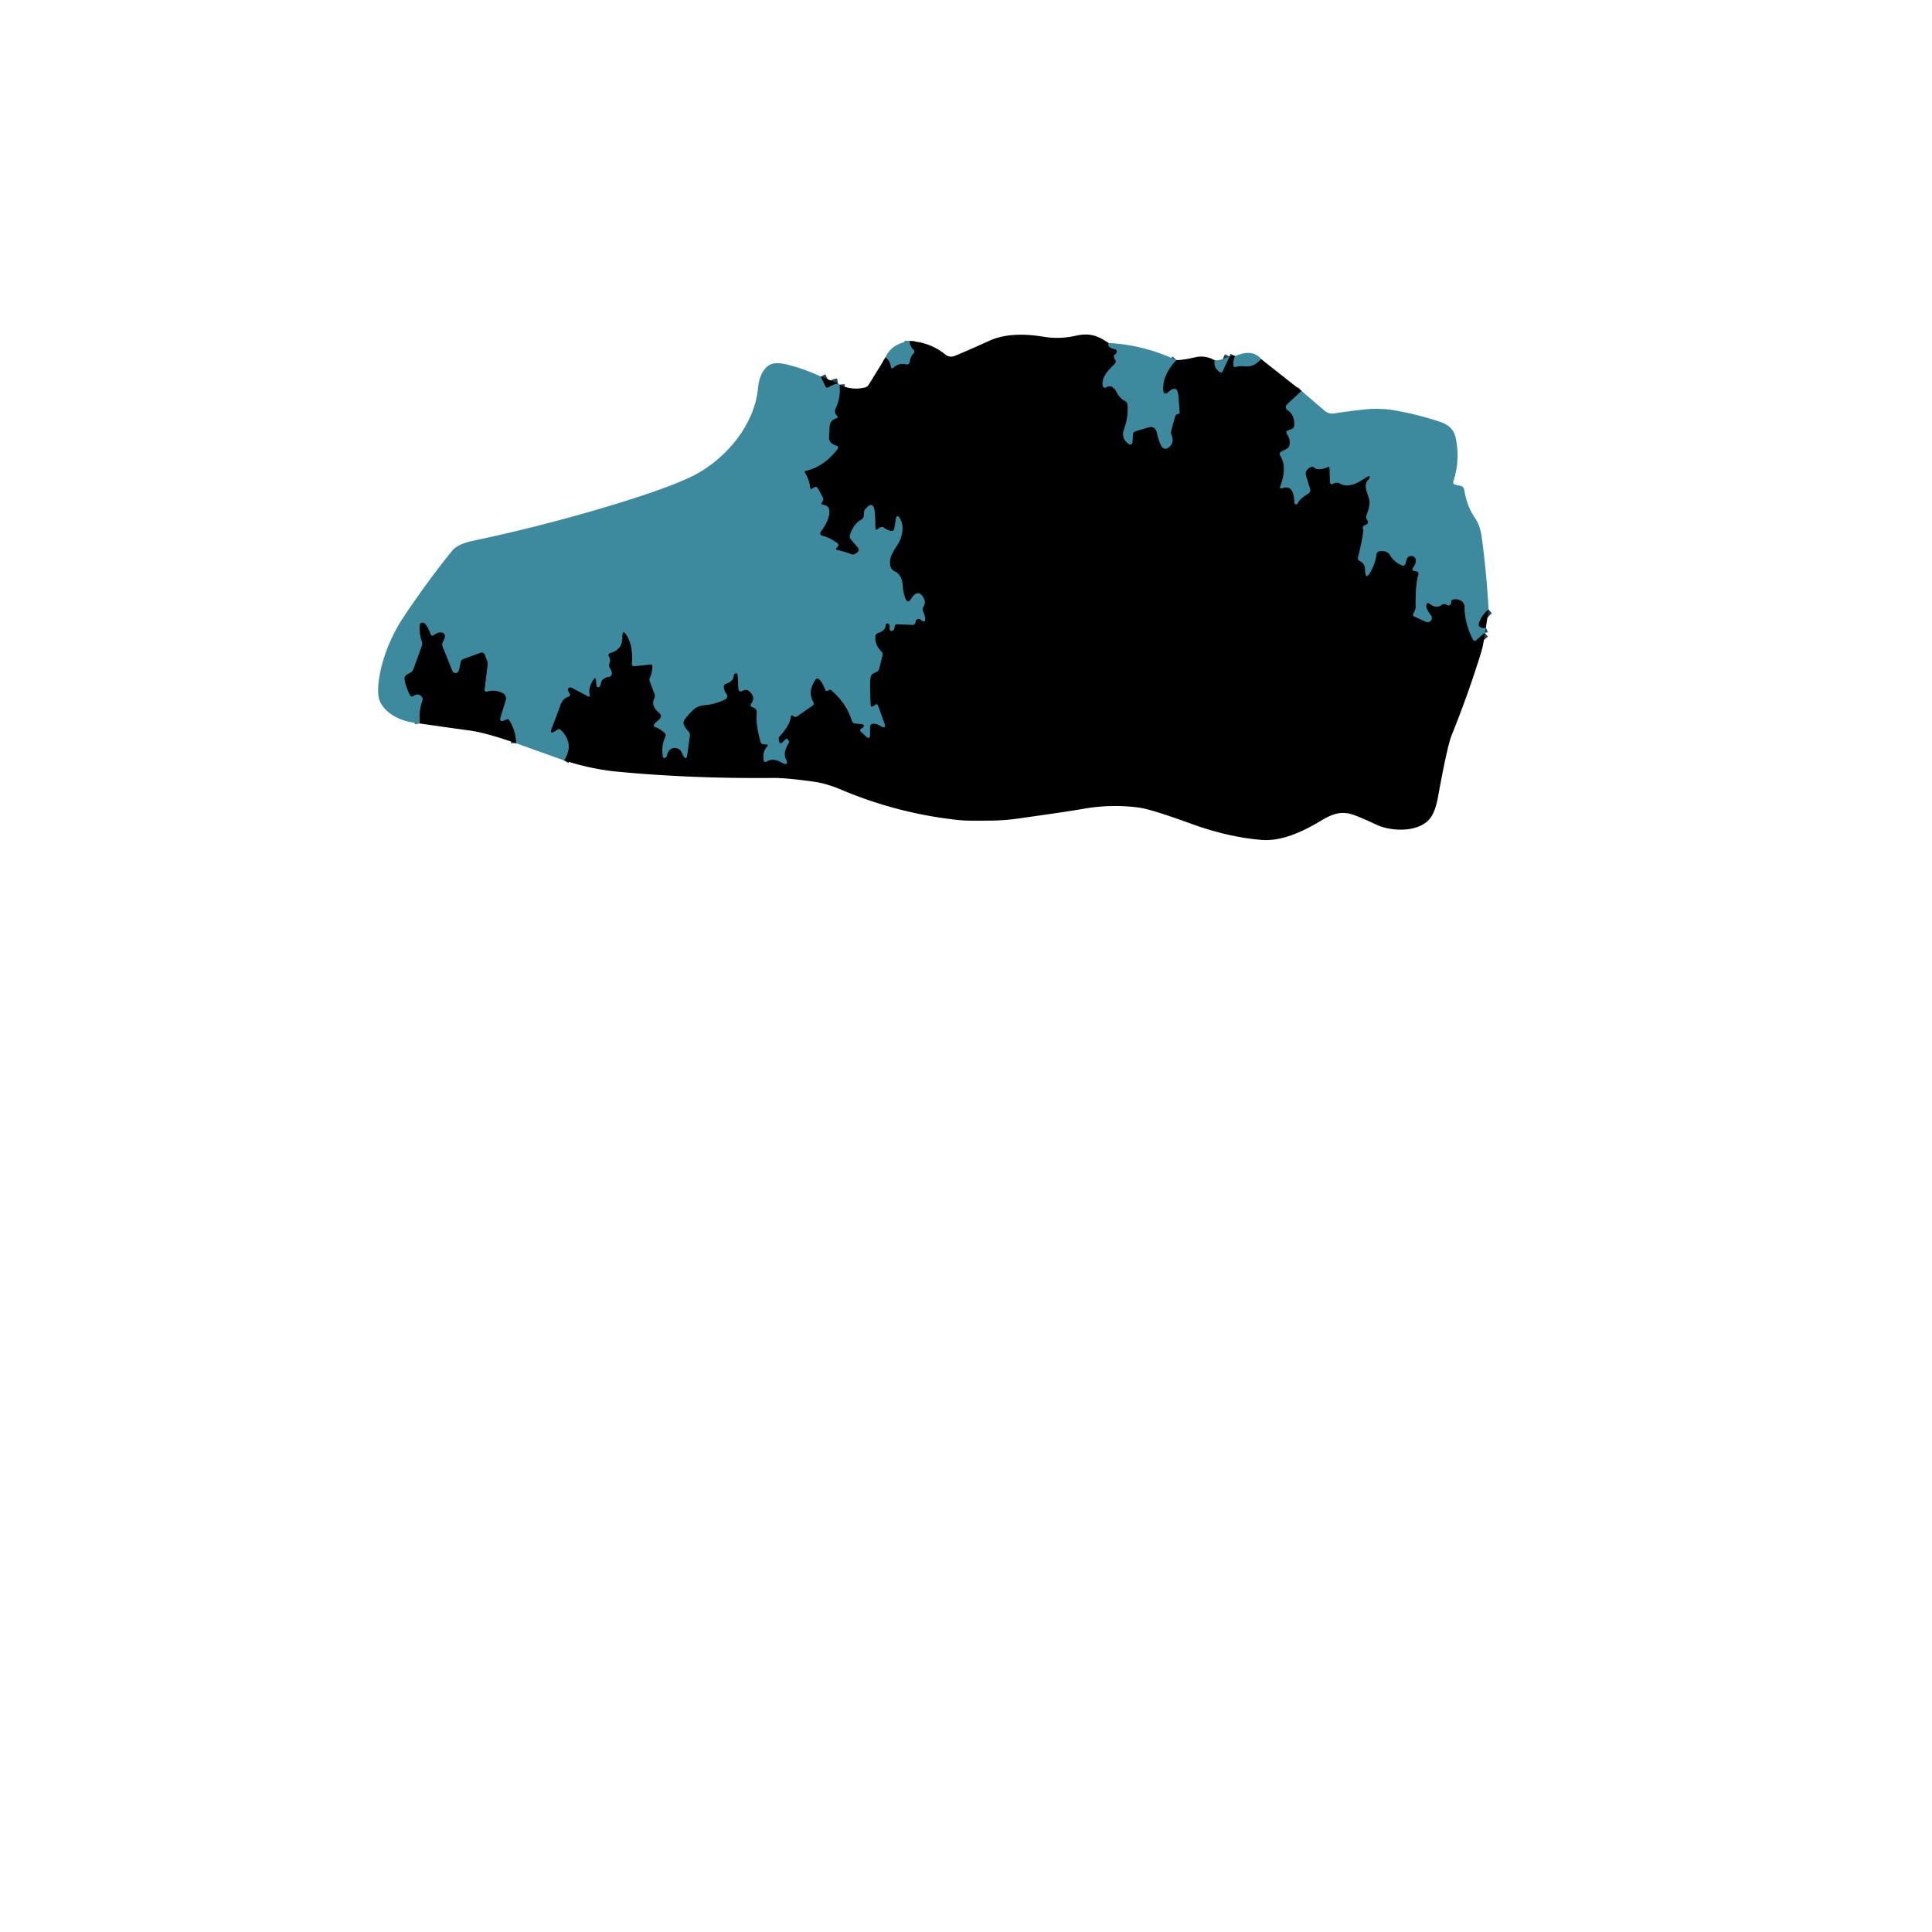 <svg xmlns="http://www.w3.org/2000/svg" viewBox="0 0 382 382"><g fill="none" stroke="#1f454f" stroke-width="2"><path d="M219.19 67.83q-.28.89 1.19 1.19.52.11.42.63-.05.24-.41.5a.64.34 71.9 0 0-.1.59q.03.13.21.37.27.36-.05.76c-.73.91-2.69 2.28-2.42 4.39a.44.44 0 0 0 .62.34q.8-.38 1.21-.11.59.38.74.69.79 1.59 1.81 2.09a.95.95 0 0 1 .53.76q.22 2.29-.71 4.94-.59 1.71.97 2.83a.44.44 0 0 0 .7-.32l.11-1.58q.03-.49.59-.66l2.63-.79a1.29 1.16 76.2 0 1 1.5 1.02q.37 1.82.97 2.82a.88.88 0 0 0 1.29.24q1.25-.97.68-2.38-.22-.52-.13-.86l.75-2.78q.14-.5.41-.58l.31-.09q.24-.08.22-.4l-.24-3.13q-.18-2.35-1.94-.83-.36.31-.45.33-.53.08-.59-.56-.29-2.99 2.58-6.06M240.2 71.26q-.31 1.36.89 2.24.46.34.69-.18l1.32-2.84M244.21 70.41q-.42.83-.33 1.79.04.48.5.34.69-.22 1.67-.11 1.93.2 3.27-1.45M257.34 77.3l-2.75 2.56q-.76.71.1 1.31 1.32.93 1.22 2.95-.02.53-.58.74l-.59.23q-.62.23-.26.75.69.99.51 2.09-.09.56-.55.8l-1.08.57q-.52.27-.23.76 1.44 2.35.05 5.98-.27.7.45.46 2.2-.76 2.3 2.87a.34.34 0 0 0 .65.14q.48-.97 1.99-1.84.65-.38.42-1.1-.77-2.51-.78-2.56-.26-1.04.92-1.65a.67.67 0 0 1 .78.12q.68.67 2.73-.16a.23.19 80.6 0 1 .26.23l.06 2.66q.01.73.64.42.12-.05.31-.12.47-.18.92.06c1.97 1.05 3.78-.21 5.41-1.25q.66-.42.59.13-.02.16-.28.42-.35.36-.45.84c-.27 1.28.82 2.7.7 3.81q-.12 1.22-.58 2.25-.23.53.08 1.01.5.76-.42 1.07-.56.18-.36.86.18.59-1 5.52-.11.46.32.68 1.05.51 1.07 1.66.04 2.41 1.12.42.92-1.69 1.13-3.41a.7.7 0 0 1 .62-.6q1.5-.17 2.02.73.81 1.4 2.38 2.06.57.24.71-.36.03-.12.08-.36.16-.65.38-.86.35-.34.86-.25.55.09.7.62.2.67-.52 1.73-.34.5.25.6l.4.07q.56.09.39.7-.59 2.11-.52 6.41.01.39-.36 1.06-.33.58.07.76l2.3 1.05a.83.83 0 0 0 1.01-1.26q-1.07-1.41-.92-2.03.16-.67.71-.25 1.24.97 2.29.21.45-.33.89-.12l.33.16a.47.47 0 0 0 .68-.39q.05-.63.19-.68a1.94 1.59-10.1 0 1 2.49 1.39q0 3.31 1.67 6.5.23.42.59.11l1.7-1.47M111.53 150.35q2.1-3.29-.65-6.01-.33-.32-.71-.04l-.23.16q-1.45 1.04-.81-.61.81-2.04 1.69-4.5.43-1.21 1.54-1.6.51-.18.23-.65-.21-.34-.29-.59a.49.47 5.2 0 1 .69-.56l3.2 1.68q.54.29.38-.36-.31-1.23.72-2.84.5-.79.58.17l.08.98q.02.26.26.29.18.03.38-.18a.55.55 0 0 0 .16-.34q.12-1.31 1.65-1.53a.65.65 0 0 0 .56-.61q.01-.47-.38-1.13-.29-.48-.07-.99.27-.63-.1-1.26-.34-.57.3-.74 2.37-.66 2.33-3.07-.03-1.87.94-.28 1.22 1.99.97 5.39-.05.65.54.58l3.16-.34a.4.32 89.1 0 1 .35.42q-.06 1.35-.44 2.08a1.1 1.09-41.6 0 0-.06.89l.93 2.47a1.07 1.06-41.8 0 1-.05.86q-.74 1.45 1.01 2.91a.79.77 43.5 0 1 .05 1.17l-.92.84q-.56.52.15.78.89.32 1.77 1.14a.63.63 0 0 1 .13.74q-.87 1.78-.47 4.03.01.08.09.11.16.07.26.04.29-.09.37-.37.29-1.01.65-1.28a1.56 1.51-29.2 0 1 2.36.63q.31.78.54.93.39.27.46-.2l.56-4.07q.06-.49-.27-.86-.63-.68-.89-1.29-.22-.51.07-.98.46-.74 1.85-2.08.77-.74 2.37-.88 1.77-.14 3.83-1.1a.73.73 0 0 0 .26-1.13q-.43-.51-.5-1.26-.06-.55.46-.73 1.47-.5 1.51-1.66.01-.18.11-.26.17-.13.27-.13.38-.03.4.36l.16 2.73q.04.61.6.42l.64-.22a.89.76 51.9 0 1 .77.16q1.48 1.15.54 2.52-.44.63.45.82.18.04.39.26.25.26.22.63-.22 2.32.74 5.82.14.52.68.54l.44.01q.55.02.18.45-.92 1.05-.67 2.63.09.57.6.29 1.28-.72 2.85.16 1.7.95.9-.69-.59-1.22.62-3.18.12-.18-.1-.47l-.14-.19q-.17-.22-.41.01l-.59.56q-.51.49-.7-.17t.1-.97q2.04-2.23 2.22-3.86.05-.49.42-.25l.26.18q.26.17.57-.05l3.03-2.09q.44-.31.16-.78-1.18-1.98.42-4.35.35-.52.78-.08.65.66 1.18 2.03.1.27.39.25.11-.01.25-.14a.4.39 43.4 0 1 .53-.02q3.07 2.63 4.11 6.08.14.45.69.51l1.36.15a.35.33 13.7 0 1 .29.46q-.09.22-.26.28-.76.31-.21.83l1.13 1.04a.35.33-69.5 0 0 .56-.27v-1.73q0-.71.69-.72.67 0 1.36.43 1.28.81.76-.61l-1.21-3.35q-.19-.51-.6-.15-.12.1-.26.19-.59.37-.62-.32-.17-3.45-.04-5.07.05-.55.31-.85.17-.19.81-.46.5-.21.62-.69l.66-2.64a.77.73 30.6 0 0-.2-.71q-1.33-1.36-1.23-2.94.04-.62.63-.79 1.29-.39 1.43-1.47.08-.66.61-.26.29.22.17.88a.4.4 0 0 0 .58.43q.36-.18.38-.65.04-.64.53-.62l3.1.11q.43.02.52-.52.06-.36.16-.44.43-.38.83-.09l.26.19q.75.53.66-.38-.06-.64-.4-1.39-.21-.48.05-.92.67-1.09-.28-2.24-.96-1.16-2.14.66-.71 1.09-1.16-.13-.43-1.12-.51-2.54a3.38 2.31-84.8 0 0-1.51-2.73q-1.18-.51-.99-2.15c.22-1.84 1.46-2.67 2.06-4.33q.82-2.25-.04-3.89-.67-1.27-.89.17l-.27 1.67q-.08.56-.61.5-.71-.09-1.42-.62-.45-.34-.93.02l-.26.2q-.56.42-.56-.25 0-1.51-.08-2.71-.19-3.16-2.08-.67-.03.04-.1 1.05-.04.49-.48.73-1.55.83-2.27 3.08a1.05.78 38.1 0 0 .24.88l1.43 1.69a.66.42-57.6 0 1 0 .61q-.07.16-.41.39-.56.39-1 .21-1.41-.56-2.6-.79-.69-.14-.18-.62.49-.48-.01-.82-1.67-1.14-2.81-1.39-.87-.19-.36-.91 1.94-2.74 1.57-4.38-.13-.55-.67-.72l-.75-.24q-.16-.05-.02-.32.01-.01.14-.24.26-.45.05-.84l-.9-1.65q-.31-.57-.73-.33l-.56.33a.23.2 74 0 1-.3-.19q-.13-1.54-1.02-3.02-.17-.28.15-.36 3.64-.85 6.26-4.29.37-.49-.21-.68-1.69-.56-1.42-2 .02-.07.07-1.67.05-1.35 1.31-1.73.53-.16.14-.55-.16-.16-.26-.35-.25-.52 0-1.03 1.08-2.25.78-4.74M175.1 70.66q.83.56 1.06 1.8.11.59.55.18 1-.94 2.47-.6a.58.58 0 0 0 .71-.52q.07-.94.74-1.65.35-.37-.02-.72-.76-.72-.76-1.71M162.29 74.45l.92 1.92q.2.42.6.18.9-.56 1.89-.75M102.02 146.95q-.01-2.45-1.38-4.59-.15-.24-.46-.1l-.32.14q-1.28.56-.88-.7l1-3.24a1.19 1.18 20.9 0 0-.64-1.43q-1.57-.72-2.91-.3-.7.21-.61-.51l.57-4.75q.05-.43-.09-.82l-.46-1.2a.64.64 0 0 0-.82-.37l-3.4 1.24q-.44.16-.54.69-.1.55-.31 1.41-.09.38-.29.53-.36.29-.85-.01a.37.36-85.7 0 1-.15-.17l-1.99-4.95q-.18-.46.09-.94.38-.69.36-1.14-.03-.58-.6-.66-.78-.11-1.44.44-.53.46-.79-.2-.81-2.07-1.46-2.18-.59-.1-.64.51-.12 1.59.41 3.18.16.47 0 .9l-1.68 4.61q-.16.45-.58.67l-.67.36a.91.86-16 0 0-.48.81q.05 1.18 1.03 3.2.26.53.74.2.91-.63 1.57.13.34.39.17.87-.74 2.13-.5 4.47" vector-effect="non-scaling-stroke"/><path d="M294.33 120.5q-1.48 1.25-1.91 2.78-.15.52.34.76.49.23 1.04.01" vector-effect="non-scaling-stroke"/></g><path d="M219.19 67.83q-.28.89 1.19 1.19.52.11.42.63-.05.24-.41.5a.64.34 71.9 0 0-.1.59q.03.13.21.37.27.36-.05.76c-.73.91-2.69 2.28-2.42 4.39a.44.44 0 0 0 .62.34q.8-.38 1.21-.11.59.38.74.69.79 1.59 1.81 2.09a.95.95 0 0 1 .53.76q.22 2.29-.71 4.94-.59 1.71.97 2.83a.44.44 0 0 0 .7-.32l.11-1.58q.03-.49.59-.66l2.63-.79a1.29 1.16 76.2 0 1 1.5 1.02q.37 1.82.97 2.82a.88.88 0 0 0 1.29.24q1.25-.97.68-2.38-.22-.52-.13-.86l.75-2.78q.14-.5.41-.58l.31-.09q.24-.08.22-.4l-.24-3.13q-.18-2.35-1.94-.83-.36.31-.45.33-.53.08-.59-.56-.29-2.99 2.58-6.06 1.1.05 3.79-.56 1.99-.44 3.82.63-.31 1.36.89 2.24.46.34.69-.18l1.32-2.84q.44-.3 1.11-.07-.42.83-.33 1.79.04.48.5.34.69-.22 1.67-.11 1.93.2 3.27-1.45l8.02 6.32-2.75 2.56q-.76.71.1 1.31 1.32.93 1.22 2.95-.02.53-.58.74l-.59.23q-.62.23-.26.75.69.99.51 2.09-.09.56-.55.8l-1.08.57q-.52.27-.23.76 1.44 2.35.05 5.98-.27.7.45.46 2.2-.76 2.3 2.87a.34.34 0 0 0 .65.14q.48-.97 1.99-1.84.65-.38.42-1.1-.77-2.51-.78-2.56-.26-1.04.92-1.65a.67.67 0 0 1 .78.12q.68.67 2.73-.16a.23.19 80.6 0 1 .26.23l.06 2.66q.01.73.64.42.12-.05.31-.12.47-.18.92.06c1.97 1.05 3.78-.21 5.41-1.25q.66-.42.59.13-.02.16-.28.42-.35.36-.45.84c-.27 1.28.82 2.7.7 3.81q-.12 1.22-.58 2.25-.23.53.08 1.01.5.76-.42 1.07-.56.18-.36.86.18.59-1 5.52-.11.46.32.68 1.05.51 1.07 1.66.04 2.41 1.12.42.92-1.69 1.13-3.41a.7.7 0 0 1 .62-.6q1.5-.17 2.02.73.81 1.4 2.38 2.06.57.24.71-.36.03-.12.08-.36.16-.65.38-.86.35-.34.86-.25.55.09.7.62.2.67-.52 1.73-.34.5.25.6l.4.07q.56.09.39.7-.59 2.11-.52 6.41.01.39-.36 1.06-.33.58.07.76l2.3 1.05a.83.83 0 0 0 1.01-1.26q-1.07-1.41-.92-2.03.16-.67.71-.25 1.24.97 2.29.21.45-.33.89-.12l.33.16a.47.47 0 0 0 .68-.39q.05-.63.19-.68a1.94 1.59-10.1 0 1 2.49 1.39q0 3.31 1.67 6.5.23.42.59.11l1.7-1.47q-.15 2.12-.73 4-2.55 8.22-5.78 16.22-.9 2.23-2.7 12.17-.5 2.8-1.44 4.12c-2.17 3.08-7.83 2.8-10.68 1.47q-3.89-1.81-5.11-2.14c-2.43-.64-4.09.23-6.37 1.58q-6.55 3.91-11.23 3.54-6.57-.5-14.17-3.26-7.76-2.83-10.24-3.15-5.48-.7-10.9.26-3.35.59-13.19 1.96c-3.16.44-5.37.37-8.54.38q-1.82.01-3.43-.17-11.75-1.32-22.78-5.98-2.97-1.26-5.67-1.6c-1.86-.24-5.2-.72-7.89-.69q-16.2.14-30.76-1.26-4.94-.47-10.41-2.21 2.1-3.29-.65-6.01-.33-.32-.71-.04l-.23.16q-1.45 1.04-.81-.61.81-2.04 1.69-4.5.43-1.21 1.54-1.6.51-.18.23-.65-.21-.34-.29-.59a.49.47 5.2 0 1 .69-.56l3.2 1.68q.54.29.38-.36-.31-1.23.72-2.84.5-.79.58.17l.08.98q.02.26.26.29.18.03.38-.18a.55.55 0 0 0 .16-.34q.12-1.31 1.65-1.53a.65.65 0 0 0 .56-.61q.01-.47-.38-1.13-.29-.48-.07-.99.27-.63-.1-1.26-.34-.57.3-.74 2.37-.66 2.33-3.07-.03-1.87.94-.28 1.22 1.99.97 5.39-.05.65.54.58l3.16-.34a.4.32 89.1 0 1 .35.42q-.06 1.35-.44 2.08a1.1 1.09-41.6 0 0-.06.89l.93 2.47a1.07 1.06-41.8 0 1-.05.86q-.74 1.45 1.01 2.91a.79.77 43.5 0 1 .05 1.17l-.92.84q-.56.52.15.78.89.32 1.77 1.14a.63.63 0 0 1 .13.74q-.87 1.78-.47 4.03.01.08.09.11.16.07.26.04.29-.09.37-.37.29-1.01.65-1.28a1.56 1.51-29.2 0 1 2.36.63q.31.78.54.93.39.27.46-.2l.56-4.07q.06-.49-.27-.86-.63-.68-.89-1.29-.22-.51.07-.98.46-.74 1.85-2.08.77-.74 2.37-.88 1.77-.14 3.83-1.1a.73.73 0 0 0 .26-1.13q-.43-.51-.5-1.26-.06-.55.46-.73 1.47-.5 1.51-1.66.01-.18.11-.26.17-.13.27-.13.38-.03.4.36l.16 2.73q.04.61.6.42l.64-.22a.89.76 51.9 0 1 .77.16q1.48 1.15.54 2.52-.44.63.45.82.18.04.39.26.25.26.22.63-.22 2.32.74 5.82.14.52.68.54l.44.01q.55.02.18.45-.92 1.05-.67 2.63.09.57.6.29 1.28-.72 2.85.16 1.7.95.9-.69-.59-1.22.62-3.18.12-.18-.1-.47l-.14-.19q-.17-.22-.41.01l-.59.56q-.51.49-.7-.17t.1-.97q2.04-2.23 2.22-3.86.05-.49.42-.25l.26.18q.26.17.57-.05l3.03-2.09q.44-.31.16-.78-1.18-1.98.42-4.35.35-.52.78-.08.65.66 1.18 2.03.1.27.39.25.11-.01.25-.14a.4.39 43.4 0 1 .53-.02q3.07 2.63 4.11 6.08.14.45.69.51l1.36.15a.35.33 13.7 0 1 .29.46q-.09.22-.26.28-.76.31-.21.83l1.13 1.04a.35.33-69.5 0 0 .56-.27v-1.73q0-.71.69-.72.67 0 1.36.43 1.28.81.76-.61l-1.21-3.35q-.19-.51-.6-.15-.12.1-.26.19-.59.37-.62-.32-.17-3.45-.04-5.07.05-.55.31-.85.17-.19.81-.46.5-.21.62-.69l.66-2.64a.77.73 30.6 0 0-.2-.71q-1.33-1.36-1.23-2.94.04-.62.63-.79 1.29-.39 1.43-1.47.08-.66.61-.26.29.22.17.88a.4.4 0 0 0 .58.43q.36-.18.38-.65.04-.64.53-.62l3.1.11q.43.02.52-.52.06-.36.16-.44.43-.38.83-.09l.26.19q.75.53.66-.38-.06-.64-.4-1.39-.21-.48.05-.92.67-1.09-.28-2.24-.96-1.16-2.14.66-.71 1.09-1.16-.13-.43-1.12-.51-2.54a3.38 2.31-84.8 0 0-1.51-2.73q-1.18-.51-.99-2.15c.22-1.84 1.46-2.67 2.06-4.33q.82-2.25-.04-3.89-.67-1.27-.89.17l-.27 1.67q-.08.56-.61.5-.71-.09-1.42-.62-.45-.34-.93.02l-.26.2q-.56.42-.56-.25 0-1.51-.08-2.71-.19-3.16-2.08-.67-.03.04-.1 1.05-.04.49-.48.73-1.55.83-2.27 3.08a1.05.78 38.1 0 0 .24.88l1.43 1.69a.66.42-57.6 0 1 0 .61q-.07.16-.41.39-.56.39-1 .21-1.41-.56-2.6-.79-.69-.14-.18-.62.49-.48-.01-.82-1.67-1.14-2.81-1.39-.87-.19-.36-.91 1.94-2.74 1.57-4.38-.13-.55-.67-.72l-.75-.24q-.16-.05-.02-.32.01-.01.14-.24.26-.45.05-.84l-.9-1.65q-.31-.57-.73-.33l-.56.33a.23.2 74 0 1-.3-.19q-.13-1.54-1.02-3.02-.17-.28.15-.36 3.64-.85 6.26-4.29.37-.49-.21-.68-1.69-.56-1.42-2 .02-.07.07-1.67.05-1.35 1.31-1.73.53-.16.14-.55-.16-.16-.26-.35-.25-.52 0-1.03 1.08-2.25.78-4.74 2.48 1.18 5.03.55.49-.12.76-.55l3.33-5.4q.83.56 1.06 1.8.11.59.55.18 1-.94 2.47-.6a.58.58 0 0 0 .71-.52q.07-.94.74-1.65.35-.37-.02-.72-.76-.72-.76-1.71 4.04.19 7.08 2.67a1.8 1.8 0 0 0 1.82.27q2.41-.98 6.88-3.01 4.17-1.89 10.85-.77 3.05.51 6.39-.25c2.54-.58 4.33.07 6.32 1.48"/><path fill="#3d8a9e" d="M179.85 67.44q0 .99.76 1.71.37.35.02.72-.67.71-.74 1.65a.58.58 0 0 1-.71.52q-1.47-.34-2.47.6-.44.41-.55-.18-.23-1.24-1.06-1.8 1.08-2.66 4.75-3.22M219.19 67.83q6.79.31 13.4 3.36-2.87 3.07-2.58 6.06.06.64.59.56.09-.02.45-.33 1.76-1.52 1.94.83l.24 3.13q.02.32-.22.4l-.31.09q-.27.08-.41.58l-.75 2.78q-.09.34.13.86.57 1.41-.68 2.38a.88.88 0 0 1-1.29-.24q-.6-1-.97-2.82a1.29 1.16 76.2 0 0-1.5-1.02l-2.63.79q-.56.17-.59.66l-.11 1.58a.44.44 0 0 1-.7.32q-1.56-1.12-.97-2.83.93-2.65.71-4.94a.95.95 0 0 0-.53-.76q-1.02-.5-1.81-2.09-.15-.31-.74-.69-.41-.27-1.21.11a.44.44 0 0 1-.62-.34c-.27-2.11 1.69-3.48 2.42-4.39q.32-.4.05-.76-.18-.24-.21-.37a.64.34 71.9 0 1 .1-.59q.36-.26.41-.5.1-.52-.42-.63-1.47-.3-1.19-1.19M249.32 70.98q-1.34 1.65-3.27 1.45-.98-.11-1.67.11-.46.14-.5-.34-.09-.96.33-1.79 3.47-1.49 5.11.57M243.1 70.48l-1.32 2.84q-.23.52-.69.18-1.2-.88-.89-2.24 1.28.01 2.9-.78M162.29 74.45l.92 1.92q.2.42.6.18.9-.56 1.89-.75l.28.26q.3 2.49-.78 4.74-.25.51 0 1.03.1.19.26.35.39.39-.14.55-1.26.38-1.31 1.73-.05 1.6-.07 1.67-.27 1.44 1.42 2 .58.19.21.68-2.62 3.44-6.26 4.29-.32.08-.15.36.89 1.48 1.02 3.02a.23.2 74 0 0 .3.19l.56-.33q.42-.24.73.33l.9 1.65q.21.39-.05.84-.13.23-.14.24-.14.27.02.32l.75.24q.54.17.67.72.37 1.64-1.57 4.38-.51.72.36.91 1.14.25 2.81 1.39.5.34.01.82-.51.48.18.62 1.19.23 2.6.79.44.18 1-.21.34-.23.41-.39a.66.42-57.6 0 0 0-.61l-1.43-1.69a1.05.78 38.1 0 1-.24-.88q.72-2.25 2.27-3.08.44-.24.48-.73.07-1.01.1-1.05 1.89-2.49 2.08.67.08 1.2.08 2.71 0 .67.56.25l.26-.2q.48-.36.93-.02.71.53 1.42.62.53.06.61-.5l.27-1.67q.22-1.44.89-.17.86 1.64.04 3.89c-.6 1.66-1.84 2.49-2.06 4.33q-.19 1.64.99 2.15a3.38 2.31-84.8 0 1 1.51 2.73q.08 1.42.51 2.54.45 1.22 1.16.13 1.18-1.82 2.14-.66.95 1.15.28 2.24-.26.44-.05.92.34.75.4 1.39.09.91-.66.38l-.26-.19q-.4-.29-.83.09-.1.08-.16.44-.09.54-.52.52l-3.1-.11q-.49-.02-.53.62-.02.47-.38.65a.4.4 0 0 1-.58-.43q.12-.66-.17-.88-.53-.4-.61.26-.14 1.08-1.43 1.47-.59.17-.63.79-.1 1.58 1.23 2.94a.77.73 30.6 0 1 .2.71l-.66 2.64q-.12.48-.62.69-.64.27-.81.46-.26.3-.31.85-.13 1.62.04 5.07.03.69.62.32.14-.09.26-.19.41-.36.6.15l1.21 3.35q.52 1.42-.76.61-.69-.43-1.36-.43-.69.01-.69.72v1.73a.35.33-69.5 0 1-.56.27l-1.13-1.04q-.55-.52.21-.83.17-.06.26-.28a.35.33 13.7 0 0-.29-.46l-1.36-.15q-.55-.06-.69-.51-1.04-3.45-4.11-6.08a.4.39 43.4 0 0-.53.02q-.14.13-.25.14-.29.02-.39-.25-.53-1.37-1.18-2.03-.43-.44-.78.08-1.6 2.37-.42 4.35.28.47-.16.78l-3.03 2.09q-.31.22-.57.05l-.26-.18q-.37-.24-.42.25-.18 1.63-2.22 3.86-.29.31-.1.97t.7.17l.59-.56q.24-.23.41-.01l.14.19q.22.29.1.47-1.21 1.96-.62 3.18.8 1.64-.9.69-1.57-.88-2.85-.16-.51.28-.6-.29-.25-1.58.67-2.63.37-.43-.18-.45l-.44-.01q-.54-.02-.68-.54-.96-3.5-.74-5.82.03-.37-.22-.63-.21-.22-.39-.26-.89-.19-.45-.82.94-1.37-.54-2.52a.89.76 51.9 0 0-.77-.16l-.64.22q-.56.19-.6-.42l-.16-2.73q-.02-.39-.4-.36-.1 0-.27.13-.1.08-.11.26-.04 1.16-1.51 1.66-.52.18-.46.73.07.75.5 1.26a.73.73 0 0 1-.26 1.13q-2.06.96-3.83 1.1-1.6.14-2.37.88-1.39 1.34-1.85 2.08-.29.47-.07.98.26.61.89 1.29.33.37.27.86l-.56 4.07q-.07.47-.46.2-.23-.15-.54-.93a1.56 1.51-29.2 0 0-2.36-.63q-.36.27-.65 1.28-.08.28-.37.37-.1.03-.26-.04-.08-.03-.09-.11-.4-2.25.47-4.03a.63.63 0 0 0-.13-.74q-.88-.82-1.77-1.14-.71-.26-.15-.78l.92-.84a.79.77 43.5 0 0-.05-1.17q-1.75-1.46-1.01-2.91a1.07 1.06-41.8 0 0 .05-.86l-.93-2.47a1.1 1.09-41.6 0 1 .06-.89q.38-.73.44-2.08a.4.32 89.1 0 0-.35-.42l-3.16.34q-.59.07-.54-.58.25-3.4-.97-5.39-.97-1.59-.94.28.04 2.41-2.33 3.07-.64.17-.3.74.37.63.1 1.26-.22.51.07.99.39.66.38 1.13a.65.65 0 0 1-.56.61q-1.53.22-1.65 1.53a.55.55 0 0 1-.16.34q-.2.21-.38.18-.24-.03-.26-.29l-.08-.98q-.08-.96-.58-.17-1.03 1.61-.72 2.84.16.65-.38.36l-3.2-1.68a.49.47 5.2 0 0-.69.56q.08.25.29.59.28.47-.23.65-1.11.39-1.54 1.6-.88 2.46-1.69 4.5-.64 1.65.81.61l.23-.16q.38-.28.71.04 2.75 2.72.65 6.01l-9.51-3.4q-.01-2.45-1.38-4.59-.15-.24-.46-.1l-.32.14q-1.28.56-.88-.7l1-3.24a1.19 1.18 20.9 0 0-.64-1.43q-1.57-.72-2.91-.3-.7.21-.61-.51l.57-4.75q.05-.43-.09-.82l-.46-1.2a.64.64 0 0 0-.82-.37l-3.4 1.24q-.44.16-.54.69-.1.55-.31 1.41-.09.38-.29.53-.36.29-.85-.01a.37.36-85.7 0 1-.15-.17l-1.99-4.95q-.18-.46.09-.94.38-.69.36-1.14-.03-.58-.6-.66-.78-.11-1.44.44-.53.46-.79-.2-.81-2.07-1.46-2.18-.59-.1-.64.51-.12 1.59.41 3.18.16.47 0 .9l-1.68 4.61q-.16.45-.58.67l-.67.36a.91.86-16 0 0-.48.81q.05 1.18 1.03 3.2.26.53.74.2.91-.63 1.57.13.34.39.17.87-.74 2.13-.5 4.47-5.57-.53-7.67-3.91-1.01-1.63-.29-5.6c.76-4.2 2.54-8.31 5-11.95q4.69-6.96 9.33-12.68c.82-1.01 2.48-1.63 3.93-1.94q14.97-3.16 29.11-7.53 9.05-2.79 13.78-4.96c6.9-3.17 12.96-10.21 13.67-17.75q.27-2.91 1.86-4.3 1.21-1.05 4.06-.31 3.34.86 6.49 2.33"/><path d="M165.7 75.8q-.99.19-1.89.75-.4.24-.6-.18l-.92-1.92z"/><path fill="#3d8a9e" d="M294.33 120.5q-1.48 1.25-1.91 2.78-.15.52.34.76.49.23 1.04.01l-.25 1.06-1.7 1.47q-.36.31-.59-.11-1.67-3.19-1.67-6.5a1.94 1.59-10.1 0 0-2.49-1.39q-.14.05-.19.68a.47.47 0 0 1-.68.39l-.33-.16q-.44-.21-.89.12-1.05.76-2.29-.21-.55-.42-.71.25-.15.62.92 2.03a.83.83 0 0 1-1.01 1.26l-2.3-1.05q-.4-.18-.07-.76.37-.67.36-1.06-.07-4.3.52-6.41.17-.61-.39-.7l-.4-.07q-.59-.1-.25-.6.72-1.06.52-1.73-.15-.53-.7-.62-.51-.09-.86.25-.22.21-.38.86-.05.24-.08.36-.14.6-.71.36-1.57-.66-2.38-2.06-.52-.9-2.02-.73a.7.7 0 0 0-.62.6q-.21 1.72-1.13 3.41-1.08 1.99-1.12-.42-.02-1.15-1.07-1.66-.43-.22-.32-.68 1.18-4.93 1-5.52-.2-.68.36-.86.92-.31.42-1.07-.31-.48-.08-1.01.46-1.03.58-2.25c.12-1.11-.97-2.53-.7-3.81q.1-.48.45-.84.26-.26.28-.42.07-.55-.59-.13c-1.63 1.04-3.44 2.3-5.41 1.25q-.45-.24-.92-.06-.19.07-.31.12-.63.31-.64-.42l-.06-2.66a.23.19 80.6 0 0-.26-.23q-2.05.83-2.73.16a.67.67 0 0 0-.78-.12q-1.18.61-.92 1.65.01.05.78 2.56.23.72-.42 1.1-1.51.87-1.99 1.84a.34.34 0 0 1-.65-.14q-.1-3.63-2.3-2.87-.72.24-.45-.46 1.39-3.63-.05-5.98-.29-.49.23-.76l1.08-.57q.46-.24.55-.8.18-1.1-.51-2.09-.36-.52.26-.75l.59-.23q.56-.21.58-.74.1-2.02-1.22-2.95-.86-.6-.1-1.31l2.75-2.56 4.61 3.94a2.25 2.25 0 0 0 1.8.51q2.73-.43 5.98-.78 3.11-.34 6.03.17 4.73.83 9.12 2.32 2.46.84 2.94 3.1.93 4.35-.45 8.59-.18.56.44.7l.97.22q.63.14.73.74.52 3.32 2.16 5.65 1.01 1.45 1.34 3.97.94 7.24 1.32 14.07"/><path d="m294.33 120.5-.53 3.55q-.55.22-1.04-.01-.49-.24-.34-.76.43-1.53 1.91-2.78M102.02 146.95q-5.94-2.06-9.01-2.49-5.05-.69-9.99-1.41-.24-2.34.5-4.47.17-.48-.17-.87-.66-.76-1.57-.13-.48.33-.74-.2-.98-2.02-1.03-3.2a.91.86-16 0 1 .48-.81l.67-.36q.42-.22.58-.67l1.68-4.61q.16-.43 0-.9-.53-1.59-.41-3.18.05-.61.64-.51.65.11 1.46 2.18.26.66.79.2.66-.55 1.44-.44.57.08.6.66.02.45-.36 1.14-.27.48-.09.94l1.99 4.95a.37.36-85.7 0 0 .15.17q.49.3.85.01.2-.15.29-.53.21-.86.31-1.41.1-.53.54-.69l3.4-1.24a.64.64 0 0 1 .82.37l.46 1.2q.14.39.09.82l-.57 4.75q-.09.72.61.51 1.34-.42 2.91.3a1.19 1.18 20.9 0 1 .64 1.43l-1 3.24q-.4 1.26.88.7l.32-.14q.31-.14.46.1 1.37 2.14 1.38 4.59"/></svg>